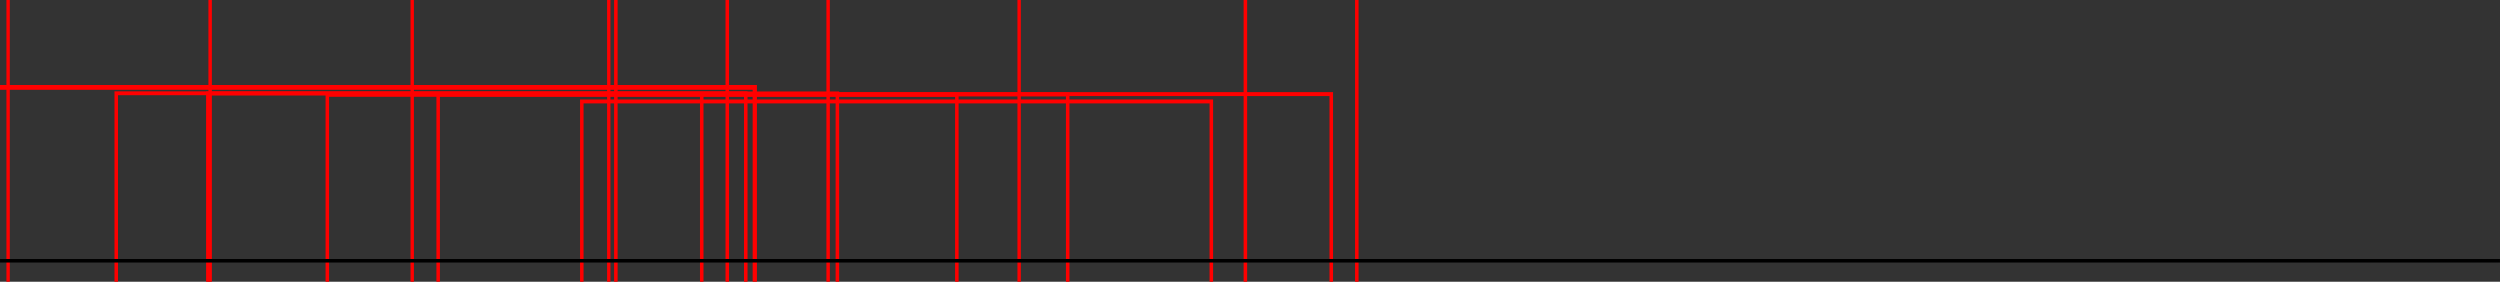 <?xml version="1.0" encoding="UTF-8" standalone="no"?>
<!-- Created with Inkscape (http://www.inkscape.org/) -->

<svg
   xmlns:dc="http://purl.org/dc/elements/1.1/"
   xmlns:cc="http://creativecommons.org/ns#"
   xmlns:rdf="http://www.w3.org/1999/02/22-rdf-syntax-ns#"
   xmlns:svg="http://www.w3.org/2000/svg"
   xmlns="http://www.w3.org/2000/svg"
   xmlns:sodipodi="http://sodipodi.sourceforge.net/DTD/sodipodi-0.dtd"
   xmlns:inkscape="http://www.inkscape.org/namespaces/inkscape"
   width="928.281"
   height="104.611"
   id="svg4546"
   version="1.1"
   inkscape:version="0.48.4 r9939"
   sodipodi:docname="ClockEnclosure.svg">
  <rect width="100%" height="100%" fill="#333333" stroke="none"/>
  <defs
     id="defs4548" />
  <sodipodi:namedview
     id="base"
     pagecolor="#ffffff"
     bordercolor="#666666"
     borderopacity="1.0"
     inkscape:pageopacity="0.0"
     inkscape:pageshadow="2"
     inkscape:zoom="1.4"
     inkscape:cx="679.73533"
     inkscape:cy="35.146806"
     inkscape:document-units="px"
     inkscape:current-layer="layer1"
     showgrid="false"
     inkscape:window-width="2560"
     inkscape:window-height="1525"
     inkscape:window-x="-32000"
     inkscape:window-y="-32000"
     inkscape:window-maximized="0"
     fit-margin-top="0"
     fit-margin-left="0"
     fit-margin-right="0"
     fit-margin-bottom="0" />
  <g
     inkscape:label="Layer 1"
     inkscape:groupmode="layer"
     id="layer1"
     transform="translate(-13.719,-19.108)">
    <rect
       style="color:#000000;fill:none;stroke:#ff0000;stroke-width:1.158;stroke-linecap:butt;stroke-linejoin:miter;stroke-miterlimit:4;stroke-opacity:1;stroke-dasharray:none;stroke-dashoffset:0;marker:none;visibility:visible;display:inline;overflow:visible;enable-background:accumulate"
       id="rect4610-6"
       width="640.592"
       height="640.592"
       x="1494.589"
       y="-719.739" />
    <g
       id="g4764-2"
       transform="translate(1493.457,-768.234)"
       style="fill:none;stroke:#ff0000;stroke-width:1.2;stroke-miterlimit:4;stroke-dasharray:none">
      <path
         transform="matrix(0.233,0,0,0.233,121.574,44.374)"
         d="m -392.949,122.517 c 0,15.342 -12.437,27.779 -27.779,27.779 -15.342,0 -27.779,-12.437 -27.779,-27.779 0,-15.342 12.437,-27.779 27.779,-27.779 15.342,0 27.779,12.437 27.779,27.779 z"
         sodipodi:ry="27.779196"
         sodipodi:rx="27.779196"
         sodipodi:cy="122.51676"
         sodipodi:cx="-420.72855"
         id="path4663-7"
         style="color:#000000;fill:none;stroke:#ff0000;stroke-width:5.151;stroke-linecap:butt;stroke-linejoin:miter;stroke-miterlimit:4;stroke-opacity:1;stroke-dasharray:none;stroke-dashoffset:0;marker:none;visibility:visible;display:inline;overflow:visible;enable-background:accumulate"
         sodipodi:type="arc" />
      <path
         transform="matrix(0.233,0,0,0.233,123.003,636.483)"
         d="m -392.949,122.517 c 0,15.342 -12.437,27.779 -27.779,27.779 -15.342,0 -27.779,-12.437 -27.779,-27.779 0,-15.342 12.437,-27.779 27.779,-27.779 15.342,0 27.779,12.437 27.779,27.779 z"
         sodipodi:ry="27.779196"
         sodipodi:rx="27.779196"
         sodipodi:cy="122.51676"
         sodipodi:cx="-420.72855"
         id="path4663-1-3"
         style="color:#000000;fill:none;stroke:#ff0000;stroke-width:5.151;stroke-linecap:butt;stroke-linejoin:miter;stroke-miterlimit:4;stroke-opacity:1;stroke-dasharray:none;stroke-dashoffset:0;marker:none;visibility:visible;display:inline;overflow:visible;enable-background:accumulate"
         sodipodi:type="arc" />
      <path
         transform="matrix(0.233,0,0,0.233,716.232,44.017)"
         d="m -392.949,122.517 c 0,15.342 -12.437,27.779 -27.779,27.779 -15.342,0 -27.779,-12.437 -27.779,-27.779 0,-15.342 12.437,-27.779 27.779,-27.779 15.342,0 27.779,12.437 27.779,27.779 z"
         sodipodi:ry="27.779196"
         sodipodi:rx="27.779196"
         sodipodi:cy="122.51676"
         sodipodi:cx="-420.72855"
         id="path4663-9-8"
         style="color:#000000;fill:none;stroke:#ff0000;stroke-width:5.151;stroke-linecap:butt;stroke-linejoin:miter;stroke-miterlimit:4;stroke-opacity:1;stroke-dasharray:none;stroke-dashoffset:0;marker:none;visibility:visible;display:inline;overflow:visible;enable-background:accumulate"
         sodipodi:type="arc" />
      <path
         transform="matrix(0.233,0,0,0.233,717.303,636.483)"
         d="m -392.949,122.517 c 0,15.342 -12.437,27.779 -27.779,27.779 -15.342,0 -27.779,-12.437 -27.779,-27.779 0,-15.342 12.437,-27.779 27.779,-27.779 15.342,0 27.779,12.437 27.779,27.779 z"
         sodipodi:ry="27.779196"
         sodipodi:rx="27.779196"
         sodipodi:cy="122.51676"
         sodipodi:cx="-420.72855"
         id="path4663-9-0-4"
         style="color:#000000;fill:none;stroke:#ff0000;stroke-width:5.151;stroke-linecap:butt;stroke-linejoin:miter;stroke-miterlimit:4;stroke-opacity:1;stroke-dasharray:none;stroke-dashoffset:0;marker:none;visibility:visible;display:inline;overflow:visible;enable-background:accumulate"
         sodipodi:type="arc" />
    </g>
    <g
       id="g6302"
       transform="translate(1091.429,-98.571)">
      <path
         transform="matrix(2.235,0,0,2.235,-55.368,-40.388)"
         d="m 304.561,165.953 c 0,70.015 -56.759,126.774 -126.774,126.774 -70.015,0 -126.774,-56.759 -126.774,-126.774 0,-70.015 56.759,-126.774 126.774,-126.774 70.015,0 126.774,56.759 126.774,126.774 z"
         sodipodi:ry="126.77415"
         sodipodi:rx="126.77415"
         sodipodi:cy="165.95332"
         sodipodi:cx="177.78685"
         id="path4590-1"
         style="color:#000000;fill:#000000;fill-opacity:1;stroke:#000000;stroke-width:0.72;stroke-linecap:butt;stroke-linejoin:miter;stroke-miterlimit:4;stroke-opacity:1;stroke-dasharray:none;stroke-dashoffset:0;marker:none;visibility:visible;display:inline;overflow:visible;enable-background:accumulate"
         sodipodi:type="arc" />
      <path
         transform="matrix(2.009,0,0,2.009,-15.093,-2.794)"
         d="m 304.561,165.953 c 0,70.015 -56.759,126.774 -126.774,126.774 -70.015,0 -126.774,-56.759 -126.774,-126.774 0,-70.015 56.759,-126.774 126.774,-126.774 70.015,0 126.774,56.759 126.774,126.774 z"
         sodipodi:ry="126.77415"
         sodipodi:rx="126.77415"
         sodipodi:cy="165.95332"
         sodipodi:cx="177.78685"
         id="path4590-2-8"
         style="color:#000000;fill:#e6e6e6;fill-opacity:1;stroke:#000000;stroke-width:0.72;stroke-linecap:butt;stroke-linejoin:miter;stroke-miterlimit:4;stroke-opacity:1;stroke-dasharray:none;stroke-dashoffset:0;marker:none;visibility:visible;display:inline;overflow:visible;enable-background:accumulate"
         sodipodi:type="arc" />
      <rect
         y="50.75"
         x="305.468"
         height="24.827"
         width="73.12"
         id="rect4645-9"
         style="color:#000000;fill:none;stroke:#ff0000;stroke-width:1.007;stroke-linecap:butt;stroke-linejoin:miter;stroke-miterlimit:4;stroke-opacity:1;stroke-dasharray:none;stroke-dashoffset:0;marker:none;visibility:visible;display:inline;overflow:visible;enable-background:accumulate" />
      <path
         transform="matrix(0.976,0,0,0.976,-1506.996,-23.069)"
         d="m 2154.655,362.428 c 0,143.378 -116.231,259.609 -259.609,259.609 -143.378,0 -259.609,-116.231 -259.609,-259.609 0,-143.378 116.231,-259.609 259.609,-259.609 143.378,0 259.609,116.231 259.609,259.609 z"
         sodipodi:ry="259.60919"
         sodipodi:rx="259.60919"
         sodipodi:cy="362.42801"
         sodipodi:cx="1895.0461"
         id="path7942"
         style="color:#000000;fill:none;stroke:#808000;stroke-width:1.643;stroke-linecap:butt;stroke-linejoin:miter;stroke-miterlimit:4;stroke-opacity:1;stroke-dasharray:none;stroke-dashoffset:0;marker:none;visibility:visible;display:inline;overflow:visible;enable-background:accumulate"
         sodipodi:type="arc" />
    </g>
    <flowRoot
       xml:space="preserve"
       id="flowRoot7280-2-6"
       style="font-size:40px;font-style:normal;font-weight:normal;line-height:125%;letter-spacing:0.05px;word-spacing:0px;fill:none;stroke:#ff0000;font-family:Sans"
       transform="matrix(1.309,0,0,1.452,-1032.711,139.057)"><flowRegion
         id="flowRegion7282-4-6"><rect
           id="rect7284-2-6"
           width="178.571"
           height="127.143"
           x="1005.714"
           y="-90.495"
           style="fill:none;stroke:#ff0000" /></flowRegion><flowPara
         id="flowPara7286-0-2"
         style="font-style:normal;font-variant:normal;font-weight:normal;font-stretch:normal;fill:none;stroke:#ff0000;font-family:Segoe Script;-inkscape-font-specification:Segoe Script">2</flowPara></flowRoot>    <flowRoot
       xml:space="preserve"
       id="flowRoot7280-2"
       style="font-size:40px;font-style:normal;font-weight:normal;line-height:125%;letter-spacing:0.05px;word-spacing:0px;fill:none;stroke:#ff0000;font-family:Sans"
       transform="matrix(1.309,0,0,1.452,-1074.085,140.747)"><flowRegion
         id="flowRegion7282-4"><rect
           id="rect7284-2"
           width="178.571"
           height="127.143"
           x="1005.714"
           y="-90.495"
           style="fill:none;stroke:#ff0000" /></flowRegion><flowPara
         id="flowPara7286-0"
         style="font-style:normal;font-variant:normal;font-weight:normal;font-stretch:normal;fill:none;stroke:#ff0000;font-family:Segoe Script;-inkscape-font-specification:Segoe Script">1</flowPara></flowRoot>    <flowRoot
       xml:space="preserve"
       id="flowRoot7280-3"
       style="font-size:40px;font-style:normal;font-weight:normal;line-height:125%;letter-spacing:0.05px;word-spacing:0px;fill:none;stroke:#ff0000;font-family:Sans"
       transform="matrix(1.309,0,0,1.452,-1042.195,185.449)"><flowRegion
         id="flowRegion7282-7"><rect
           id="rect7284-3"
           width="178.571"
           height="127.143"
           x="1005.714"
           y="-90.495"
           style="fill:none;stroke:#ff0000" /></flowRegion><flowPara
         id="flowPara7286-3"
         style="font-style:normal;font-variant:normal;font-weight:normal;font-stretch:normal;fill:none;stroke:#ff0000;font-family:Segoe Script;-inkscape-font-specification:Segoe Script">3</flowPara></flowRoot>    <flowRoot
       xml:space="preserve"
       id="flowRoot7280-3-0-1"
       style="font-size:40px;font-style:normal;font-weight:normal;line-height:125%;letter-spacing:0.05px;word-spacing:0px;fill:none;stroke:#ff0000;font-family:Sans"
       transform="matrix(1.591,0,0,1.764,-1590.214,211.195)"><flowRegion
         id="flowRegion7282-7-5-2"><rect
           id="rect7284-3-4-8"
           width="178.571"
           height="127.143"
           x="1005.714"
           y="-90.495"
           style="fill:none;stroke:#ff0000" /></flowRegion><flowPara
         id="flowPara7286-3-5-5"
         style="font-style:normal;font-variant:normal;font-weight:normal;font-stretch:normal;fill:none;stroke:#ff0000;font-family:Segoe Script;-inkscape-font-specification:Segoe Script">9</flowPara></flowRoot>    <flowRoot
       xml:space="preserve"
       id="flowRoot7280-3-0"
       style="font-size:40px;font-style:normal;font-weight:normal;line-height:125%;letter-spacing:0.05px;word-spacing:0px;fill:none;stroke:#ff0000;font-family:Sans"
       transform="matrix(1.309,0,0,1.452,-1181.223,185.733)"><flowRegion
         id="flowRegion7282-7-5"><rect
           id="rect7284-3-4"
           width="178.571"
           height="127.143"
           x="1005.714"
           y="-90.495"
           style="fill:none;stroke:#ff0000" /></flowRegion><flowPara
         id="flowPara7286-3-5"
         style="font-style:normal;font-variant:normal;font-weight:normal;font-stretch:normal;fill:none;stroke:#ff0000;font-family:Segoe Script;-inkscape-font-specification:Segoe Script">6</flowPara></flowRoot>    <flowRoot
       xml:space="preserve"
       id="flowRoot7280-2-6-7"
       style="font-size:40px;font-style:normal;font-weight:normal;line-height:125%;letter-spacing:0.05px;word-spacing:0px;fill:none;stroke:#ff0000;font-family:Sans"
       transform="matrix(1.309,0,0,1.452,-1086.731,188.171)"><flowRegion
         id="flowRegion7282-4-6-1"><rect
           id="rect7284-2-6-1"
           width="178.571"
           height="127.143"
           x="1005.714"
           y="-90.495"
           style="fill:none;stroke:#ff0000" /></flowRegion><flowPara
         id="flowPara7286-0-2-9"
         style="font-style:normal;font-variant:normal;font-weight:normal;font-stretch:normal;fill:none;stroke:#ff0000;font-family:Segoe Script;-inkscape-font-specification:Segoe Script">4</flowPara></flowRoot>    <flowRoot
       xml:space="preserve"
       id="flowRoot7280-2-6-7-7"
       style="font-size:40px;font-style:normal;font-weight:normal;line-height:125%;letter-spacing:0.05px;word-spacing:0px;fill:none;stroke:#ff0000;font-family:Sans"
       transform="matrix(1.309,0,0,1.452,-1140.062,185.562)"><flowRegion
         id="flowRegion7282-4-6-1-2"><rect
           id="rect7284-2-6-1-5"
           width="178.571"
           height="127.143"
           x="1005.714"
           y="-90.495"
           style="fill:none;stroke:#ff0000" /></flowRegion><flowPara
         id="flowPara7286-0-2-9-1"
         style="font-style:normal;font-variant:normal;font-weight:normal;font-stretch:normal;fill:none;stroke:#ff0000;font-family:Segoe Script;-inkscape-font-specification:Segoe Script">5</flowPara></flowRoot>    <flowRoot
       xml:space="preserve"
       id="flowRoot7280-2-6-7-7-3"
       style="font-size:40px;font-style:normal;font-weight:normal;line-height:125%;letter-spacing:0.05px;word-spacing:0px;fill:none;stroke:#ff0000;font-family:Sans"
       transform="matrix(1.309,0,0,1.452,-1225.58,185.194)"><flowRegion
         id="flowRegion7282-4-6-1-2-0"><rect
           id="rect7284-2-6-1-5-8"
           width="178.571"
           height="127.143"
           x="1005.714"
           y="-90.495"
           style="fill:none;stroke:#ff0000" /></flowRegion><flowPara
         id="flowPara7286-0-2-9-1-9"
         style="font-style:normal;font-variant:normal;font-weight:normal;font-stretch:normal;fill:none;stroke:#ff0000;font-family:Segoe Script;-inkscape-font-specification:Segoe Script">7</flowPara></flowRoot>    <flowRoot
       xml:space="preserve"
       id="flowRoot7280-2-6-7-7-3-8"
       style="font-size:40px;font-style:normal;font-weight:normal;line-height:125%;letter-spacing:0.05px;word-spacing:0px;fill:none;stroke:#ff0000;font-family:Sans"
       transform="matrix(1.309,0,0,1.452,-1259.595,185.137)"><flowRegion
         id="flowRegion7282-4-6-1-2-0-4"><rect
           id="rect7284-2-6-1-5-8-1"
           width="178.571"
           height="127.143"
           x="1005.714"
           y="-90.495"
           style="fill:none;stroke:#ff0000" /></flowRegion><flowPara
         id="flowPara7286-0-2-9-1-9-6"
         style="font-style:normal;font-variant:normal;font-weight:normal;font-stretch:normal;fill:none;stroke:#ff0000;font-family:Segoe Script;-inkscape-font-specification:Segoe Script">8</flowPara></flowRoot>    <flowRoot
       xml:space="preserve"
       id="flowRoot7280-2-6-7-7-3-8-6"
       style="font-size:40px;font-style:normal;font-weight:normal;line-height:125%;letter-spacing:0.05px;word-spacing:0px;fill:none;stroke:#ff0000;font-family:Sans"
       transform="matrix(1.249,0,0,1.385,-1239.407,136.203)"><flowRegion
         id="flowRegion7282-4-6-1-2-0-4-7"><rect
           id="rect7284-2-6-1-5-8-1-1"
           width="178.571"
           height="127.143"
           x="1005.714"
           y="-90.495"
           style="fill:none;stroke:#ff0000" /></flowRegion><flowPara
         id="flowPara7286-0-2-9-1-9-6-0"
         style="font-style:normal;font-variant:normal;font-weight:normal;font-stretch:normal;fill:none;stroke:#ff0000;font-family:Segoe Script;-inkscape-font-specification:Segoe Script">10</flowPara></flowRoot>    <flowRoot
       xml:space="preserve"
       id="flowRoot7280-2-6-7-7-3-8-6-2"
       style="font-size:40px;font-style:normal;font-weight:normal;line-height:125%;letter-spacing:0.05px;word-spacing:0px;fill:none;stroke:#ff0000;font-family:Sans"
       transform="matrix(1.285,0,0,1.425,-1200.594,139.544)"><flowRegion
         id="flowRegion7282-4-6-1-2-0-4-7-8"><rect
           id="rect7284-2-6-1-5-8-1-1-3"
           width="178.571"
           height="127.143"
           x="1005.714"
           y="-90.495"
           style="fill:none;stroke:#ff0000" /></flowRegion><flowPara
         id="flowPara7286-0-2-9-1-9-6-0-3"
         style="font-style:normal;font-variant:normal;font-weight:normal;font-stretch:normal;fill:none;stroke:#ff0000;font-family:Segoe Script;-inkscape-font-specification:Segoe Script">11</flowPara></flowRoot>    <path
       style="fill:none;stroke:#000000;stroke-width:1px;stroke-linecap:butt;stroke-linejoin:miter;stroke-opacity:1"
       d="m 835.779,-353.401 c 588.571,0 587.143,0 587.143,0"
       id="path9091-6"
       inkscape:connector-curvature="0" />
    <path
       style="fill:none;stroke:#000000;stroke-width:1px;stroke-linecap:butt;stroke-linejoin:miter;stroke-opacity:1"
       d="m 1118.88,-691.015 c 0,654.286 0,654.286 0,654.286"
       id="path9093-3"
       inkscape:connector-curvature="0" />
    <g
       id="g6239"
       transform="translate(696.005,-46.042)">
      <path
         transform="matrix(0.976,0,0,0.976,-730.144,-707.027)"
         d="m 2154.655,362.428 c 0,143.378 -116.231,259.609 -259.609,259.609 -143.378,0 -259.609,-116.231 -259.609,-259.609 0,-143.378 116.231,-259.609 259.609,-259.609 143.378,0 259.609,116.231 259.609,259.609 z"
         sodipodi:ry="259.60919"
         sodipodi:rx="259.60919"
         sodipodi:cy="362.42801"
         sodipodi:cx="1895.0461"
         id="path7942-5-1"
         style="color:#000000;fill:#ffff00;fill-opacity:1;stroke:#ffff00;stroke-width:0.72;stroke-linecap:butt;stroke-linejoin:miter;stroke-miterlimit:4;stroke-opacity:1;stroke-dasharray:none;stroke-dashoffset:0;marker:none;visibility:visible;display:inline;overflow:visible;enable-background:accumulate"
         sodipodi:type="arc" />
      <rect
         inkscape:transform-center-x="0.44194174"
         inkscape:transform-center-y="-214.85021"
         ry="0"
         rx="38.214"
         y="-591.729"
         x="1080.065"
         height="47.143"
         width="76.429"
         id="rect9089-2"
         style="color:#000000;fill:#e6e6e6;fill-opacity:1;stroke:#e6e6e6;stroke-width:0.72;stroke-linecap:butt;stroke-linejoin:miter;stroke-miterlimit:4;stroke-opacity:1;stroke-dasharray:none;stroke-dashoffset:0;marker:none;visibility:visible;display:inline;overflow:visible;enable-background:accumulate" />
      <rect
         transform="matrix(0.866,-0.5,0.5,0.866,0,0)"
         style="color:#000000;fill:#e6e6e6;fill-opacity:1;stroke:#e6e6e6;stroke-width:0.72;stroke-linecap:butt;stroke-linejoin:miter;stroke-miterlimit:4;stroke-opacity:1;stroke-dasharray:none;stroke-dashoffset:0;marker:none;visibility:visible;display:inline;overflow:visible;enable-background:accumulate"
         id="rect9095-1"
         width="76.429"
         height="47.143"
         x="1106.838"
         y="14.966"
         rx="38.214"
         ry="0"
         inkscape:transform-center-y="-185.84477"
         inkscape:transform-center-x="107.80784" />
      <rect
         inkscape:transform-center-x="186.28671"
         inkscape:transform-center-y="-107.04238"
         ry="0"
         rx="38.214"
         y="553.766"
         x="826.677"
         height="47.143"
         width="76.429"
         id="rect9097-5"
         style="color:#000000;fill:#e6e6e6;fill-opacity:1;stroke:#e6e6e6;stroke-width:0.72;stroke-linecap:butt;stroke-linejoin:miter;stroke-miterlimit:4;stroke-opacity:1;stroke-dasharray:none;stroke-dashoffset:0;marker:none;visibility:visible;display:inline;overflow:visible;enable-background:accumulate"
         transform="matrix(0.5,-0.866,0.866,0.5,0,0)" />
      <rect
         transform="matrix(0,-1,1,0,0,0)"
         style="color:#000000;fill:#e6e6e6;fill-opacity:1;stroke:#e6e6e6;stroke-width:0.72;stroke-linecap:butt;stroke-linejoin:miter;stroke-miterlimit:4;stroke-opacity:1;stroke-dasharray:none;stroke-dashoffset:0;marker:none;visibility:visible;display:inline;overflow:visible;enable-background:accumulate"
         id="rect9099-4"
         width="76.429"
         height="47.143"
         x="314.651"
         y="880.299"
         rx="38.214"
         ry="0"
         inkscape:transform-center-y="0.44192635"
         inkscape:transform-center-x="214.85021" />
      <rect
         inkscape:transform-center-x="185.84476"
         inkscape:transform-center-y="107.80783"
         ry="0"
         rx="38.214"
         y="907.073"
         x="-292.044"
         height="47.143"
         width="76.429"
         id="rect9101-5"
         style="color:#000000;fill:#e6e6e6;fill-opacity:1;stroke:#e6e6e6;stroke-width:0.72;stroke-linecap:butt;stroke-linejoin:miter;stroke-miterlimit:4;stroke-opacity:1;stroke-dasharray:none;stroke-dashoffset:0;marker:none;visibility:visible;display:inline;overflow:visible;enable-background:accumulate"
         transform="matrix(-0.5,-0.866,0.866,-0.5,0,0)" />
      <rect
         transform="matrix(-0.866,-0.5,0.5,-0.866,0,0)"
         style="color:#000000;fill:#e6e6e6;fill-opacity:1;stroke:#e6e6e6;stroke-width:0.72;stroke-linecap:butt;stroke-linejoin:miter;stroke-miterlimit:4;stroke-opacity:1;stroke-dasharray:none;stroke-dashoffset:0;marker:none;visibility:visible;display:inline;overflow:visible;enable-background:accumulate"
         id="rect9103-3"
         width="76.429"
         height="47.143"
         x="-830.844"
         y="626.912"
         rx="38.214"
         ry="0"
         inkscape:transform-center-y="186.28669"
         inkscape:transform-center-x="107.04236" />
      <rect
         inkscape:transform-center-x="-0.44192919"
         inkscape:transform-center-y="214.85017"
         ry="0"
         rx="38.214"
         y="114.886"
         x="-1157.377"
         height="47.143"
         width="76.429"
         id="rect9105-4"
         style="color:#000000;fill:#e6e6e6;fill-opacity:1;stroke:#e6e6e6;stroke-width:0.72;stroke-linecap:butt;stroke-linejoin:miter;stroke-miterlimit:4;stroke-opacity:1;stroke-dasharray:none;stroke-dashoffset:0;marker:none;visibility:visible;display:inline;overflow:visible;enable-background:accumulate"
         transform="scale(-1,-1)" />
      <rect
         transform="matrix(-0.866,0.5,-0.5,-0.866,0,0)"
         style="color:#000000;fill:#e6e6e6;fill-opacity:1;stroke:#e6e6e6;stroke-width:0.72;stroke-linecap:butt;stroke-linejoin:miter;stroke-miterlimit:4;stroke-opacity:1;stroke-dasharray:none;stroke-dashoffset:0;marker:none;visibility:visible;display:inline;overflow:visible;enable-background:accumulate"
         id="rect9107-4"
         width="76.429"
         height="47.143"
         x="-1184.151"
         y="-491.809"
         rx="38.214"
         ry="0"
         inkscape:transform-center-y="185.84472"
         inkscape:transform-center-x="-107.8078" />
      <rect
         inkscape:transform-center-x="-186.28663"
         inkscape:transform-center-y="107.04233"
         ry="0"
         rx="38.214"
         y="-1030.609"
         x="-903.99"
         height="47.143"
         width="76.429"
         id="rect9109-7"
         style="color:#000000;fill:#e6e6e6;fill-opacity:1;stroke:#e6e6e6;stroke-width:0.72;stroke-linecap:butt;stroke-linejoin:miter;stroke-miterlimit:4;stroke-opacity:1;stroke-dasharray:none;stroke-dashoffset:0;marker:none;visibility:visible;display:inline;overflow:visible;enable-background:accumulate"
         transform="matrix(-0.5,0.866,-0.866,-0.5,0,0)" />
      <rect
         transform="matrix(0,1,-1,0,0,0)"
         style="color:#000000;fill:#e6e6e6;fill-opacity:1;stroke:#e6e6e6;stroke-width:0.72;stroke-linecap:butt;stroke-linejoin:miter;stroke-miterlimit:4;stroke-opacity:1;stroke-dasharray:none;stroke-dashoffset:0;marker:none;visibility:visible;display:inline;overflow:visible;enable-background:accumulate"
         id="rect9111-3"
         width="76.429"
         height="47.143"
         x="-391.963"
         y="-1357.143"
         rx="38.214"
         ry="0"
         inkscape:transform-center-y="-0.44194358"
         inkscape:transform-center-x="-214.85014" />
      <rect
         inkscape:transform-center-x="-185.84469"
         inkscape:transform-center-y="-107.80781"
         ry="0"
         rx="38.214"
         y="-1383.916"
         x="214.731"
         height="47.143"
         width="76.429"
         id="rect9113-4"
         style="color:#000000;fill:#e6e6e6;fill-opacity:1;stroke:#e6e6e6;stroke-width:0.72;stroke-linecap:butt;stroke-linejoin:miter;stroke-miterlimit:4;stroke-opacity:1;stroke-dasharray:none;stroke-dashoffset:0;marker:none;visibility:visible;display:inline;overflow:visible;enable-background:accumulate"
         transform="matrix(0.5,0.866,-0.866,0.5,0,0)" />
      <rect
         transform="matrix(0.866,0.5,-0.5,0.866,0,0)"
         style="color:#000000;fill:#e6e6e6;fill-opacity:1;stroke:#e6e6e6;stroke-width:0.72;stroke-linecap:butt;stroke-linejoin:miter;stroke-miterlimit:4;stroke-opacity:1;stroke-dasharray:none;stroke-dashoffset:0;marker:none;visibility:visible;display:inline;overflow:visible;enable-background:accumulate"
         id="rect9115-3"
         width="76.429"
         height="47.143"
         x="753.531"
         y="-1103.755"
         rx="38.214"
         ry="0"
         inkscape:transform-center-y="-186.28665"
         inkscape:transform-center-x="-107.04232" />
      <flowRoot
         transform="matrix(1.309,0,0,1.452,-30.307,-362.524)"
         style="font-size:40px;font-style:normal;font-weight:normal;line-height:125%;letter-spacing:0.05px;word-spacing:0px;fill:#000000;fill-opacity:1;stroke:#000000;font-family:Sans"
         id="flowRoot7280-2-6-2"
         xml:space="preserve"><flowRegion
           id="flowRegion7282-4-6-14"><rect
             style="fill:#000000;stroke:#000000"
             y="-90.495"
             x="1005.714"
             height="127.143"
             width="178.571"
             id="rect7284-2-6-0" /></flowRegion><flowPara
           style="font-style:normal;font-variant:normal;font-weight:normal;font-stretch:normal;fill:#000000;stroke:#000000;font-family:Segoe Script;-inkscape-font-specification:Segoe Script"
           id="flowPara7286-0-2-7">2</flowPara></flowRoot>      <flowRoot
         transform="matrix(1.309,0,0,1.452,-237.256,-469.227)"
         style="font-size:40px;font-style:normal;font-weight:normal;line-height:125%;letter-spacing:0.05px;word-spacing:0px;fill:#000000;fill-opacity:1;stroke:#000000;font-family:Sans"
         id="flowRoot7280-8"
         xml:space="preserve"><flowRegion
           id="flowRegion7282-9"><rect
             style="fill:#000000;stroke:#000000"
             y="-90.495"
             x="1005.714"
             height="127.143"
             width="178.571"
             id="rect7284-7" /></flowRegion><flowPara
           style="font-style:normal;font-variant:normal;font-weight:normal;font-stretch:normal;fill:#000000;stroke:#000000;font-family:Segoe Script;-inkscape-font-specification:Segoe Script"
           id="flowPara7286-03">12</flowPara></flowRoot>      <flowRoot
         transform="matrix(1.309,0,0,1.452,-109.979,-439.515)"
         style="font-size:40px;font-style:normal;font-weight:normal;line-height:125%;letter-spacing:0.05px;word-spacing:0px;fill:#000000;fill-opacity:1;stroke:#000000;font-family:Sans"
         id="flowRoot7280-2-1"
         xml:space="preserve"><flowRegion
           id="flowRegion7282-4-3"><rect
             style="fill:#000000;stroke:#000000"
             y="-90.495"
             x="1005.714"
             height="127.143"
             width="178.571"
             id="rect7284-2-61" /></flowRegion><flowPara
           style="font-style:normal;font-variant:normal;font-weight:normal;font-stretch:normal;fill:#000000;stroke:#000000;font-family:Segoe Script;-inkscape-font-specification:Segoe Script"
           id="flowPara7286-0-0">1</flowPara></flowRoot>      <flowRoot
         transform="matrix(1.309,0,0,1.452,-1.608,-254.209)"
         style="font-size:40px;font-style:normal;font-weight:normal;line-height:125%;letter-spacing:0.05px;word-spacing:0px;fill:#000000;fill-opacity:1;stroke:#000000;font-family:Sans"
         id="flowRoot7280-3-8"
         xml:space="preserve"><flowRegion
           id="flowRegion7282-7-3"><rect
             style="fill:#000000;stroke:#000000"
             y="-90.495"
             x="1005.714"
             height="127.143"
             width="178.571"
             id="rect7284-3-3" /></flowRegion><flowPara
           style="font-style:normal;font-variant:normal;font-weight:normal;font-stretch:normal;fill:#000000;stroke:#000000;font-family:Segoe Script;-inkscape-font-specification:Segoe Script"
           id="flowPara7286-3-1">3</flowPara></flowRoot>      <flowRoot
         transform="matrix(1.309,0,0,1.452,-432.446,-253.07)"
         style="font-size:40px;font-style:normal;font-weight:normal;line-height:125%;letter-spacing:0.05px;word-spacing:0px;fill:#000000;fill-opacity:1;stroke:#000000;font-family:Sans"
         id="flowRoot7280-3-0-1-3"
         xml:space="preserve"><flowRegion
           id="flowRegion7282-7-5-2-2"><rect
             style="fill:#000000;stroke:#000000"
             y="-90.495"
             x="1005.714"
             height="127.143"
             width="178.571"
             id="rect7284-3-4-8-1" /></flowRegion><flowPara
           style="font-style:normal;font-variant:normal;font-weight:normal;font-stretch:normal;fill:#000000;stroke:#000000;font-family:Segoe Script;-inkscape-font-specification:Segoe Script"
           id="flowPara7286-3-5-5-4">9</flowPara></flowRoot>      <flowRoot
         transform="matrix(1.309,0,0,1.452,-219.298,-35.708)"
         style="font-size:40px;font-style:normal;font-weight:normal;line-height:125%;letter-spacing:0.05px;word-spacing:0px;fill:#000000;fill-opacity:1;stroke:#000000;font-family:Sans"
         id="flowRoot7280-3-0-9"
         xml:space="preserve"><flowRegion
           id="flowRegion7282-7-5-6"><rect
             style="fill:#000000;stroke:#000000"
             y="-90.495"
             x="1005.714"
             height="127.143"
             width="178.571"
             id="rect7284-3-4-2" /></flowRegion><flowPara
           style="font-style:normal;font-variant:normal;font-weight:normal;font-stretch:normal;fill:#000000;stroke:#000000;font-family:Segoe Script;-inkscape-font-specification:Segoe Script"
           id="flowPara7286-3-5-4">6</flowPara></flowRoot>      <flowRoot
         transform="matrix(1.309,0,0,1.452,-29.852,-146.243)"
         style="font-size:40px;font-style:normal;font-weight:normal;line-height:125%;letter-spacing:0.05px;word-spacing:0px;fill:#000000;fill-opacity:1;stroke:#000000;font-family:Sans"
         id="flowRoot7280-2-6-7-9"
         xml:space="preserve"><flowRegion
           id="flowRegion7282-4-6-1-22"><rect
             style="fill:#000000;stroke:#000000"
             y="-90.495"
             x="1005.714"
             height="127.143"
             width="178.571"
             id="rect7284-2-6-1-1" /></flowRegion><flowPara
           style="font-style:normal;font-variant:normal;font-weight:normal;font-stretch:normal;fill:#000000;stroke:#000000;font-family:Segoe Script;-inkscape-font-specification:Segoe Script"
           id="flowPara7286-0-2-9-9">4</flowPara></flowRoot>      <flowRoot
         transform="matrix(1.309,0,0,1.452,-111.782,-68.05)"
         style="font-size:40px;font-style:normal;font-weight:normal;line-height:125%;letter-spacing:0.05px;word-spacing:0px;fill:#000000;fill-opacity:1;stroke:#000000;font-family:Sans"
         id="flowRoot7280-2-6-7-7-0"
         xml:space="preserve"><flowRegion
           id="flowRegion7282-4-6-1-2-09"><rect
             style="fill:#000000;stroke:#000000"
             y="-90.495"
             x="1005.714"
             height="127.143"
             width="178.571"
             id="rect7284-2-6-1-5-5" /></flowRegion><flowPara
           style="font-style:normal;font-variant:normal;font-weight:normal;font-stretch:normal;fill:#000000;stroke:#000000;font-family:Segoe Script;-inkscape-font-specification:Segoe Script"
           id="flowPara7286-0-2-9-1-2">5</flowPara></flowRoot>      <flowRoot
         transform="matrix(1.309,0,0,1.452,-326.389,-67.877)"
         style="font-size:40px;font-style:normal;font-weight:normal;line-height:125%;letter-spacing:0.05px;word-spacing:0px;fill:#000000;fill-opacity:1;stroke:#000000;font-family:Sans"
         id="flowRoot7280-2-6-7-7-3-5"
         xml:space="preserve"><flowRegion
           id="flowRegion7282-4-6-1-2-0-1"><rect
             style="fill:#000000;stroke:#000000"
             y="-90.495"
             x="1005.714"
             height="127.143"
             width="178.571"
             id="rect7284-2-6-1-5-8-7" /></flowRegion><flowPara
           style="font-style:normal;font-variant:normal;font-weight:normal;font-stretch:normal;fill:#000000;stroke:#000000;font-family:Segoe Script;-inkscape-font-specification:Segoe Script"
           id="flowPara7286-0-2-9-1-9-1">7</flowPara></flowRoot>      <flowRoot
         transform="matrix(1.309,0,0,1.452,-403.07,-146.299)"
         style="font-size:40px;font-style:normal;font-weight:normal;line-height:125%;letter-spacing:0.05px;word-spacing:0px;fill:#000000;fill-opacity:1;stroke:#000000;font-family:Sans"
         id="flowRoot7280-2-6-7-7-3-8-3"
         xml:space="preserve"><flowRegion
           id="flowRegion7282-4-6-1-2-0-4-1"><rect
             style="fill:#000000;stroke:#000000"
             y="-90.495"
             x="1005.714"
             height="127.143"
             width="178.571"
             id="rect7284-2-6-1-5-8-1-6" /></flowRegion><flowPara
           style="font-style:normal;font-variant:normal;font-weight:normal;font-stretch:normal;fill:#000000;stroke:#000000;font-family:Segoe Script;-inkscape-font-specification:Segoe Script"
           id="flowPara7286-0-2-9-1-9-6-5">8</flowPara></flowRoot>      <flowRoot
         transform="matrix(1.309,0,0,1.452,-423.497,-360.299)"
         style="font-size:40px;font-style:normal;font-weight:normal;line-height:125%;letter-spacing:0.05px;word-spacing:0px;fill:#000000;fill-opacity:1;stroke:#000000;font-family:Sans"
         id="flowRoot7280-2-6-7-7-3-8-6-3"
         xml:space="preserve"><flowRegion
           id="flowRegion7282-4-6-1-2-0-4-7-0"><rect
             style="fill:#000000;stroke:#000000"
             y="-90.495"
             x="1005.714"
             height="127.143"
             width="178.571"
             id="rect7284-2-6-1-5-8-1-1-34" /></flowRegion><flowPara
           style="font-style:normal;font-variant:normal;font-weight:normal;font-stretch:normal;fill:#000000;stroke:#000000;font-family:Segoe Script;-inkscape-font-specification:Segoe Script"
           id="flowPara7286-0-2-9-1-9-6-0-2">10</flowPara></flowRoot>      <flowRoot
         transform="matrix(1.309,0,0,1.452,-343.983,-439.073)"
         style="font-size:40px;font-style:normal;font-weight:normal;line-height:125%;letter-spacing:0.05px;word-spacing:0px;fill:#000000;fill-opacity:1;stroke:#000000;font-family:Sans"
         id="flowRoot7280-2-6-7-7-3-8-6-2-4"
         xml:space="preserve"><flowRegion
           id="flowRegion7282-4-6-1-2-0-4-7-8-3"><rect
             style="fill:#000000;stroke:#000000"
             y="-90.495"
             x="1005.714"
             height="127.143"
             width="178.571"
             id="rect7284-2-6-1-5-8-1-1-3-6" /></flowRegion><flowPara
           style="font-style:normal;font-variant:normal;font-weight:normal;font-stretch:normal;fill:#000000;stroke:#000000;font-family:Segoe Script;-inkscape-font-specification:Segoe Script"
           id="flowPara7286-0-2-9-1-9-6-0-3-2">11</flowPara></flowRoot>    </g>
    <flowRoot
       xml:space="preserve"
       id="flowRoot7280-2-6-7-7-3-8-6-2-3"
       style="font-size:40px;font-style:normal;font-weight:normal;line-height:125%;letter-spacing:0.05px;word-spacing:0px;fill:none;stroke:#ff0000;font-family:Sans"
       transform="matrix(1.262,0,0,1.4,-1102.432,137.459)"><flowRegion
         id="flowRegion7282-4-6-1-2-0-4-7-8-4"><rect
           id="rect7284-2-6-1-5-8-1-1-3-5"
           width="178.571"
           height="127.143"
           x="1005.714"
           y="-90.495"
           style="fill:none;stroke:#ff0000" /></flowRegion><flowPara
         id="flowPara7286-0-2-9-1-9-6-0-3-9"
         style="font-style:normal;font-variant:normal;font-weight:normal;font-stretch:normal;fill:none;stroke:#ff0000;font-family:Segoe Script;-inkscape-font-specification:Segoe Script">12</flowPara></flowRoot>    <path
       sodipodi:type="arc"
       style="color:#000000;fill:#cccccc;fill-opacity:1;stroke:#cccccc;stroke-width:0.72;stroke-linecap:butt;stroke-linejoin:miter;stroke-miterlimit:4;stroke-opacity:1;stroke-dasharray:none;stroke-dashoffset:0;marker:none;visibility:visible;display:inline;overflow:visible;enable-background:accumulate"
       id="path7942-5-0"
       sodipodi:cx="1895.0461"
       sodipodi:cy="362.42801"
       sodipodi:rx="259.60919"
       sodipodi:ry="259.60919"
       d="m 2154.655,362.428 c 0,143.378 -116.231,259.609 -259.609,259.609 -143.378,0 -259.609,-116.231 -259.609,-259.609 0,-143.378 116.231,-259.609 259.609,-259.609 143.378,0 259.609,116.231 259.609,259.609 z"
       transform="matrix(0.976,0,0,0.976,-2210.659,-604.361)" />
    <flowRoot
       xml:space="preserve"
       id="flowRoot7280-2-6-5"
       style="font-size:40px;font-style:normal;font-weight:normal;line-height:125%;letter-spacing:0.05px;word-spacing:0px;fill:#ff0000;fill-opacity:1;stroke:#ff0000;font-family:Sans"
       transform="matrix(1.309,0,0,1.452,-1510.822,-259.858)"><flowRegion
         id="flowRegion7282-4-6-9"><rect
           id="rect7284-2-6-6"
           width="178.571"
           height="127.143"
           x="1005.714"
           y="-90.495"
           style="fill:#ff0000;stroke:#ff0000" /></flowRegion><flowPara
         id="flowPara7286-0-2-3"
         style="font-style:normal;font-variant:normal;font-weight:normal;font-stretch:normal;fill:#ff0000;stroke:#ff0000;font-family:Segoe Script;-inkscape-font-specification:Segoe Script">2</flowPara></flowRoot>    <flowRoot
       xml:space="preserve"
       id="flowRoot7280-2-4"
       style="font-size:40px;font-style:normal;font-weight:normal;line-height:125%;letter-spacing:0.05px;word-spacing:0px;fill:#ff0000;fill-opacity:1;stroke:#ff0000;font-family:Sans"
       transform="matrix(1.309,0,0,1.452,-1590.493,-336.848)"><flowRegion
         id="flowRegion7282-4-2"><rect
           id="rect7284-2-8"
           width="178.571"
           height="127.143"
           x="1005.714"
           y="-90.495"
           style="fill:#ff0000;stroke:#ff0000" /></flowRegion><flowPara
         id="flowPara7286-0-8"
         style="font-style:normal;font-variant:normal;font-weight:normal;font-stretch:normal;fill:#ff0000;stroke:#ff0000;font-family:Segoe Script;-inkscape-font-specification:Segoe Script">1</flowPara></flowRoot>    <flowRoot
       xml:space="preserve"
       id="flowRoot7280-3-7"
       style="font-size:40px;font-style:normal;font-weight:normal;line-height:125%;letter-spacing:0.05px;word-spacing:0px;fill:#ff0000;fill-opacity:1;stroke:#ff0000;font-family:Sans"
       transform="matrix(1.309,0,0,1.452,-1482.123,-151.542)"><flowRegion
         id="flowRegion7282-7-58"><rect
           id="rect7284-3-1"
           width="178.571"
           height="127.143"
           x="1005.714"
           y="-90.495"
           style="fill:#ff0000;stroke:#ff0000" /></flowRegion><flowPara
         id="flowPara7286-3-2"
         style="font-style:normal;font-variant:normal;font-weight:normal;font-stretch:normal;fill:#ff0000;stroke:#ff0000;font-family:Segoe Script;-inkscape-font-specification:Segoe Script">3</flowPara></flowRoot>    <flowRoot
       xml:space="preserve"
       id="flowRoot7280-3-0-1-5"
       style="font-size:40px;font-style:normal;font-weight:normal;line-height:125%;letter-spacing:0.05px;word-spacing:0px;fill:#ff0000;fill-opacity:1;stroke:#ff0000;font-family:Sans"
       transform="matrix(1.591,0,0,1.764,-2200.858,-128.903)"><flowRegion
         id="flowRegion7282-7-5-2-7"><rect
           id="rect7284-3-4-8-4"
           width="178.571"
           height="127.143"
           x="1005.714"
           y="-90.495"
           style="fill:#ff0000;stroke:#ff0000" /></flowRegion><flowPara
         id="flowPara7286-3-5-5-44"
         style="font-style:normal;font-variant:normal;font-weight:normal;font-stretch:normal;fill:#ff0000;stroke:#ff0000;font-family:Segoe Script;-inkscape-font-specification:Segoe Script">9</flowPara></flowRoot>    <flowRoot
       xml:space="preserve"
       id="flowRoot7280-3-0-4"
       style="font-size:40px;font-style:normal;font-weight:normal;line-height:125%;letter-spacing:0.05px;word-spacing:0px;fill:#ff0000;fill-opacity:1;stroke:#ff0000;font-family:Sans"
       transform="matrix(1.309,0,0,1.452,-1699.813,66.958)"><flowRegion
         id="flowRegion7282-7-5-4"><rect
           id="rect7284-3-4-29"
           width="178.571"
           height="127.143"
           x="1005.714"
           y="-90.495"
           style="fill:#ff0000;stroke:#ff0000" /></flowRegion><flowPara
         id="flowPara7286-3-5-3"
         style="font-style:normal;font-variant:normal;font-weight:normal;font-stretch:normal;fill:#ff0000;stroke:#ff0000;font-family:Segoe Script;-inkscape-font-specification:Segoe Script">6</flowPara></flowRoot>    <flowRoot
       xml:space="preserve"
       id="flowRoot7280-2-6-7-0"
       style="font-size:40px;font-style:normal;font-weight:normal;line-height:125%;letter-spacing:0.05px;word-spacing:0px;fill:#ff0000;fill-opacity:1;stroke:#ff0000;font-family:Sans"
       transform="matrix(1.309,0,0,1.452,-1510.367,-43.576)"><flowRegion
         id="flowRegion7282-4-6-1-7"><rect
           id="rect7284-2-6-1-7"
           width="178.571"
           height="127.143"
           x="1005.714"
           y="-90.495"
           style="fill:#ff0000;stroke:#ff0000" /></flowRegion><flowPara
         id="flowPara7286-0-2-9-8"
         style="font-style:normal;font-variant:normal;font-weight:normal;font-stretch:normal;fill:#ff0000;stroke:#ff0000;font-family:Segoe Script;-inkscape-font-specification:Segoe Script">4</flowPara></flowRoot>    <flowRoot
       xml:space="preserve"
       id="flowRoot7280-2-6-7-7-7"
       style="font-size:40px;font-style:normal;font-weight:normal;line-height:125%;letter-spacing:0.05px;word-spacing:0px;fill:#ff0000;fill-opacity:1;stroke:#ff0000;font-family:Sans"
       transform="matrix(1.309,0,0,1.452,-1592.297,34.617)"><flowRegion
         id="flowRegion7282-4-6-1-2-3"><rect
           id="rect7284-2-6-1-5-0"
           width="178.571"
           height="127.143"
           x="1005.714"
           y="-90.495"
           style="fill:#ff0000;stroke:#ff0000" /></flowRegion><flowPara
         id="flowPara7286-0-2-9-1-3"
         style="font-style:normal;font-variant:normal;font-weight:normal;font-stretch:normal;fill:#ff0000;stroke:#ff0000;font-family:Segoe Script;-inkscape-font-specification:Segoe Script">5</flowPara></flowRoot>    <flowRoot
       xml:space="preserve"
       id="flowRoot7280-2-6-7-7-3-82"
       style="font-size:40px;font-style:normal;font-weight:normal;line-height:125%;letter-spacing:0.05px;word-spacing:0px;fill:#ff0000;fill-opacity:1;stroke:#ff0000;font-family:Sans"
       transform="matrix(1.309,0,0,1.452,-1806.904,34.789)"><flowRegion
         id="flowRegion7282-4-6-1-2-0-5"><rect
           id="rect7284-2-6-1-5-8-2"
           width="178.571"
           height="127.143"
           x="1005.714"
           y="-90.495"
           style="fill:#ff0000;stroke:#ff0000" /></flowRegion><flowPara
         id="flowPara7286-0-2-9-1-9-0"
         style="font-style:normal;font-variant:normal;font-weight:normal;font-stretch:normal;fill:#ff0000;stroke:#ff0000;font-family:Segoe Script;-inkscape-font-specification:Segoe Script">7</flowPara></flowRoot>    <flowRoot
       xml:space="preserve"
       id="flowRoot7280-2-6-7-7-3-8-37"
       style="font-size:40px;font-style:normal;font-weight:normal;line-height:125%;letter-spacing:0.05px;word-spacing:0px;fill:#ff0000;fill-opacity:1;stroke:#ff0000;font-family:Sans"
       transform="matrix(1.309,0,0,1.452,-1883.585,-43.633)"><flowRegion
         id="flowRegion7282-4-6-1-2-0-4-2"><rect
           id="rect7284-2-6-1-5-8-1-9"
           width="178.571"
           height="127.143"
           x="1005.714"
           y="-90.495"
           style="fill:#ff0000;stroke:#ff0000" /></flowRegion><flowPara
         id="flowPara7286-0-2-9-1-9-6-7"
         style="font-style:normal;font-variant:normal;font-weight:normal;font-stretch:normal;fill:#ff0000;stroke:#ff0000;font-family:Segoe Script;-inkscape-font-specification:Segoe Script">8</flowPara></flowRoot>    <flowRoot
       xml:space="preserve"
       id="flowRoot7280-2-6-7-7-3-8-6-5"
       style="font-size:40px;font-style:normal;font-weight:normal;line-height:125%;letter-spacing:0.05px;word-spacing:0px;fill:#ff0000;fill-opacity:1;stroke:#ff0000;font-family:Sans"
       transform="matrix(1.249,0,0,1.385,-1834.696,-263.005)"><flowRegion
         id="flowRegion7282-4-6-1-2-0-4-7-3"><rect
           id="rect7284-2-6-1-5-8-1-1-4"
           width="178.571"
           height="127.143"
           x="1005.714"
           y="-90.495"
           style="fill:#ff0000;stroke:#ff0000" /></flowRegion><flowPara
         id="flowPara7286-0-2-9-1-9-6-0-32"
         style="font-style:normal;font-variant:normal;font-weight:normal;font-stretch:normal;fill:#ff0000;stroke:#ff0000;font-family:Segoe Script;-inkscape-font-specification:Segoe Script">10</flowPara></flowRoot>    <flowRoot
       xml:space="preserve"
       id="flowRoot7280-2-6-7-7-3-8-6-2-1"
       style="font-size:40px;font-style:normal;font-weight:normal;line-height:125%;letter-spacing:0.05px;word-spacing:0px;fill:#ff0000;fill-opacity:1;stroke:#ff0000;font-family:Sans"
       transform="matrix(1.285,0,0,1.425,-1800.292,-336.351)"><flowRegion
         id="flowRegion7282-4-6-1-2-0-4-7-8-1"><rect
           id="rect7284-2-6-1-5-8-1-1-3-3"
           width="178.571"
           height="127.143"
           x="1005.714"
           y="-90.495"
           style="fill:#ff0000;stroke:#ff0000" /></flowRegion><flowPara
         id="flowPara7286-0-2-9-1-9-6-0-3-25"
         style="font-style:normal;font-variant:normal;font-weight:normal;font-stretch:normal;fill:#ff0000;stroke:#ff0000;font-family:Segoe Script;-inkscape-font-specification:Segoe Script">11</flowPara></flowRoot>    <flowRoot
       xml:space="preserve"
       id="flowRoot7280-2-6-7-7-3-8-6-2-3-3"
       style="font-size:40px;font-style:normal;font-weight:normal;line-height:125%;letter-spacing:0.05px;word-spacing:0px;fill:#ff0000;fill-opacity:1;stroke:#ff0000;font-family:Sans"
       transform="matrix(1.262,0,0,1.4,-1668.867,-367.797)"><flowRegion
         id="flowRegion7282-4-6-1-2-0-4-7-8-4-5"><rect
           id="rect7284-2-6-1-5-8-1-1-3-5-1"
           width="178.571"
           height="127.143"
           x="1005.714"
           y="-90.495"
           style="fill:#ff0000;stroke:#ff0000" /></flowRegion><flowPara
         id="flowPara7286-0-2-9-1-9-6-0-3-9-2"
         style="font-style:normal;font-variant:normal;font-weight:normal;font-stretch:normal;fill:#ff0000;stroke:#ff0000;font-family:Segoe Script;-inkscape-font-specification:Segoe Script">12</flowPara></flowRoot>    <path
       style="fill:none;stroke:#000000;stroke-width:1.313px;stroke-linecap:butt;stroke-linejoin:miter;stroke-opacity:1"
       d="m 941.987,115.934 -928.259,0"
       id="path6308"
       inkscape:connector-curvature="0" />
  </g>
</svg>

